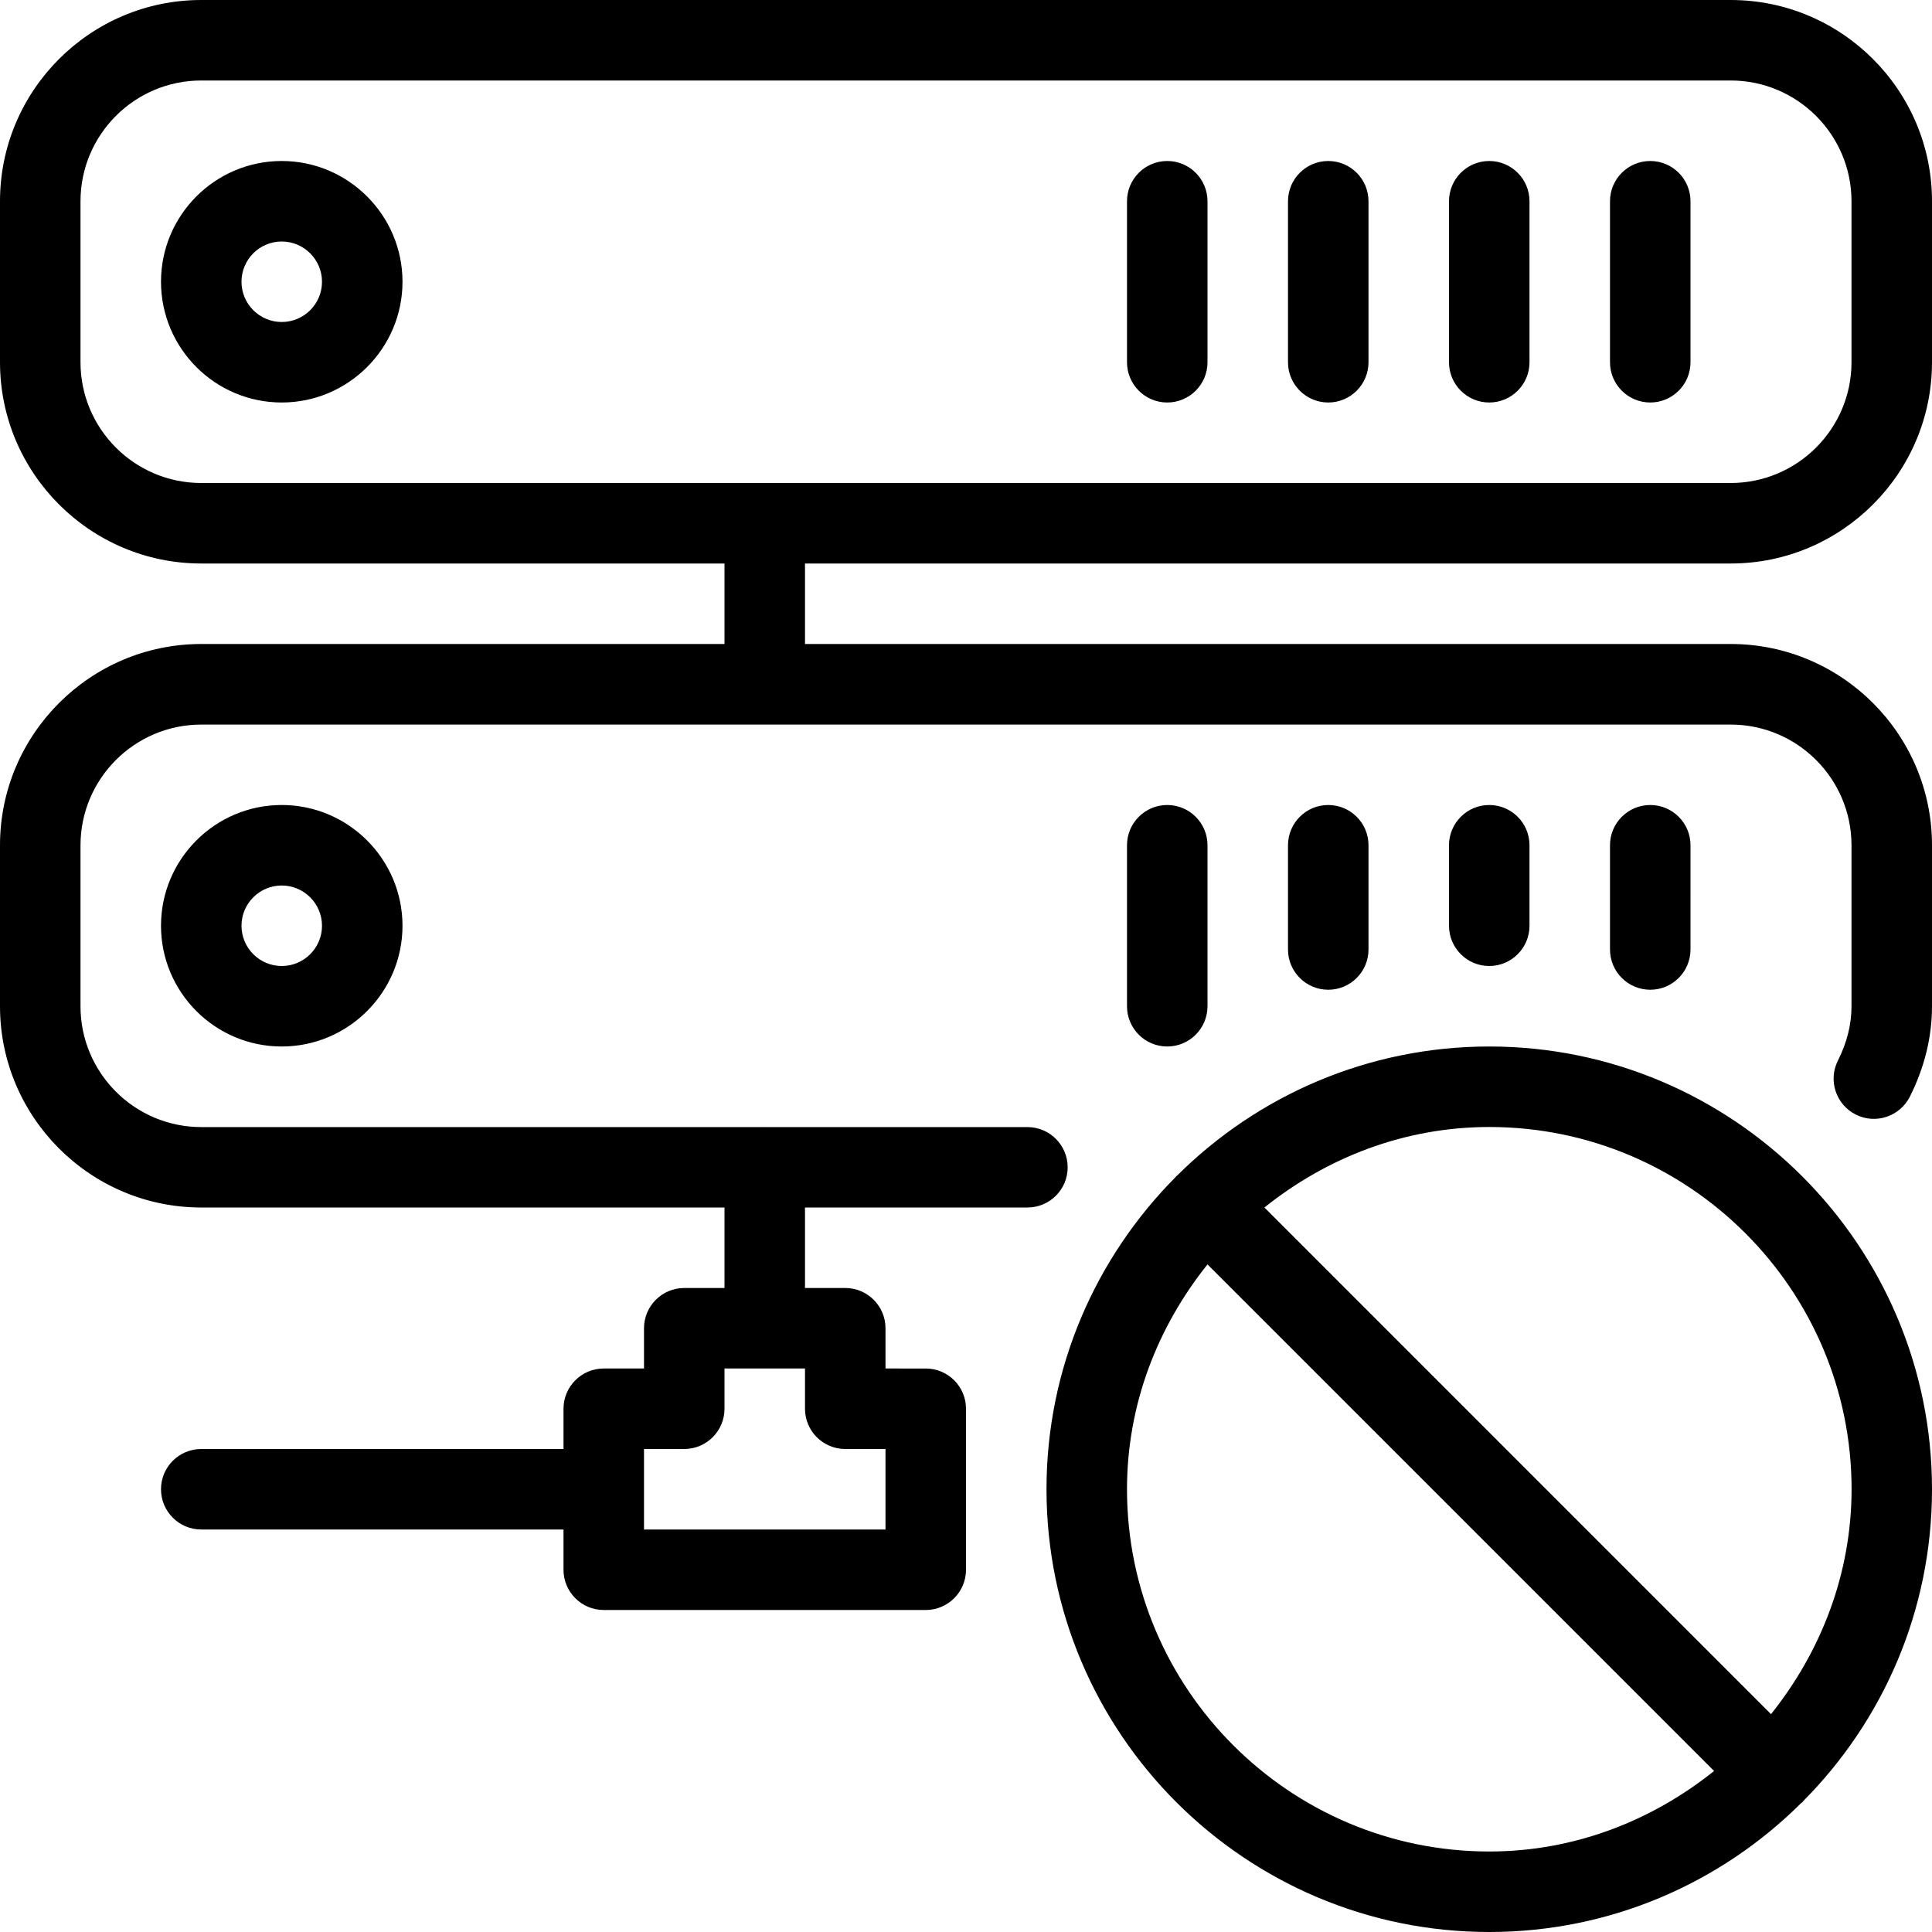 <?xml version="1.0" encoding="iso-8859-1"?>
<!-- Generator: Adobe Illustrator 19.0.0, SVG Export Plug-In . SVG Version: 6.00 Build 0)  -->
<svg version="1.1" id="Layer_1" xmlns="http://www.w3.org/2000/svg" xmlns:xlink="http://www.w3.org/1999/xlink" x="0px" y="0px"
	 viewBox="0 0 24 24" style="enable-background:new 0 0 24 24;" xml:space="preserve">
<g>
	<g>
		<path d="M18.5,2C18.224,2,18,2.224,18,2.5v2C18,4.776,18.224,5,18.5,5S19,4.776,19,4.5v-2C19,2.224,18.776,2,18.5,2z M20.5,2
			C20.224,2,20,2.224,20,2.5v2C20,4.776,20.224,5,20.5,5S21,4.776,21,4.5v-2C21,2.224,20.776,2,20.5,2z M16.5,2
			C16.224,2,16,2.224,16,2.5v2C16,4.776,16.224,5,16.5,5S17,4.776,17,4.5v-2C17,2.224,16.776,2,16.5,2z M14.5,2
			C14.224,2,14,2.224,14,2.5v2C14,4.776,14.224,5,14.5,5S15,4.776,15,4.5v-2C15,2.224,14.776,2,14.5,2z M3.5,2
			C2.672,2,2,2.673,2,3.5S2.672,5,3.5,5C4.326,5,5,4.327,5,3.5S4.326,2,3.5,2z M3.5,4C3.224,4,3,3.776,3,3.5S3.224,3,3.5,3
			C3.774,3,4,3.224,4,3.5S3.776,4,3.5,4z M18.5,13c-1.512,0-2.884,0.614-3.879,1.605c-0.003,0.003-0.007,0.004-0.01,0.007
			c-0.003,0.003-0.004,0.007-0.007,0.01C13.614,15.618,13,16.988,13,18.5c0,3.033,2.467,5.5,5.5,5.5
			c1.509,0,2.878-0.611,3.872-1.599c0.005-0.005,0.012-0.006,0.017-0.011c0.005-0.005,0.006-0.011,0.011-0.016
			C23.389,21.379,24,20.01,24,18.5C24,15.467,21.533,13,18.5,13z M18.5,23c-2.481,0-4.5-2.019-4.5-4.5c0-1.06,0.384-2.023,1-2.793
			l6.293,6.293C20.523,22.616,19.56,23,18.5,23z M22,21.294L15.707,15c0.77-0.616,1.733-1,2.794-1c2.482,0,4.5,2.019,4.5,4.5
			C23,19.56,22.616,20.523,22,21.294z M14,10.5v2c0,0.276,0.224,0.5,0.5,0.5s0.5-0.224,0.5-0.5v-2c0-0.276-0.224-0.5-0.5-0.5
			S14,10.224,14,10.5z M16,10.5v1.295c0,0.276,0.224,0.5,0.5,0.5s0.5-0.224,0.5-0.5V10.5c0-0.276-0.224-0.5-0.5-0.5
			S16,10.224,16,10.5z M2,11.5C2,12.327,2.672,13,3.5,13C4.326,13,5,12.327,5,11.5S4.326,10,3.5,10C2.672,10,2,10.673,2,11.5z
			 M4,11.5C4,11.776,3.776,12,3.5,12S3,11.776,3,11.5S3.224,11,3.5,11C3.774,11,4,11.224,4,11.5z M20,10.5v1.295
			c0,0.276,0.224,0.5,0.5,0.5s0.5-0.224,0.5-0.5V10.5c0-0.276-0.224-0.5-0.5-0.5S20,10.224,20,10.5z M18,10.5v1
			c0,0.276,0.224,0.5,0.5,0.5s0.5-0.224,0.5-0.5v-1c0-0.276-0.224-0.5-0.5-0.5S18,10.224,18,10.5z M12.763,15
			c0.276,0,0.5-0.223,0.5-0.499s-0.224-0.5-0.5-0.5H9.504C9.503,14.001,9.501,14,9.5,14s-0.003,0.001-0.005,0.001H2.5
			c-0.827,0-1.5-0.673-1.5-1.5v-2c0-0.827,0.673-1.5,1.5-1.5h19c0.827,0,1.5,0.673,1.5,1.5v2c0,0.226-0.057,0.452-0.168,0.672
			c-0.125,0.246-0.027,0.547,0.22,0.672c0.245,0.125,0.547,0.026,0.672-0.22C23.906,13.263,24,12.885,24,12.5v-2
			C24,9.122,22.878,8,21.5,8H10V7h11.5C22.878,7,24,5.878,24,4.5v-2C24,1.122,22.878,0,21.5,0h-19C1.122,0,0,1.122,0,2.5v2
			C0,5.878,1.122,7,2.5,7H9v1H2.5C1.122,8,0,9.122,0,10.5v2C0,13.878,1.122,15,2.5,15H9v1H8.5C8.224,16,8,16.224,8,16.5V17H7.5
			C7.224,17,7,17.224,7,17.5V18H2.5C2.224,18,2,18.224,2,18.5S2.224,19,2.5,19H7v0.5C7,19.776,7.224,20,7.5,20h4
			c0.276,0,0.5-0.224,0.5-0.5v-2c0-0.276-0.224-0.5-0.5-0.5H11v-0.5c0-0.276-0.224-0.5-0.5-0.5H10v-1H12.763z M2.5,6
			C1.672,6,1,5.327,1,4.5v-2C1,1.673,1.672,1,2.5,1h19C22.326,1,23,1.673,23,2.5v2C23,5.327,22.326,6,21.5,6H2.5z M10.5,18H11v1H8
			v-1h0.5C8.776,18,9,17.776,9,17.5V17h1v0.5C10,17.776,10.224,18,10.5,18z"/>
	</g>
</g>
</svg>
